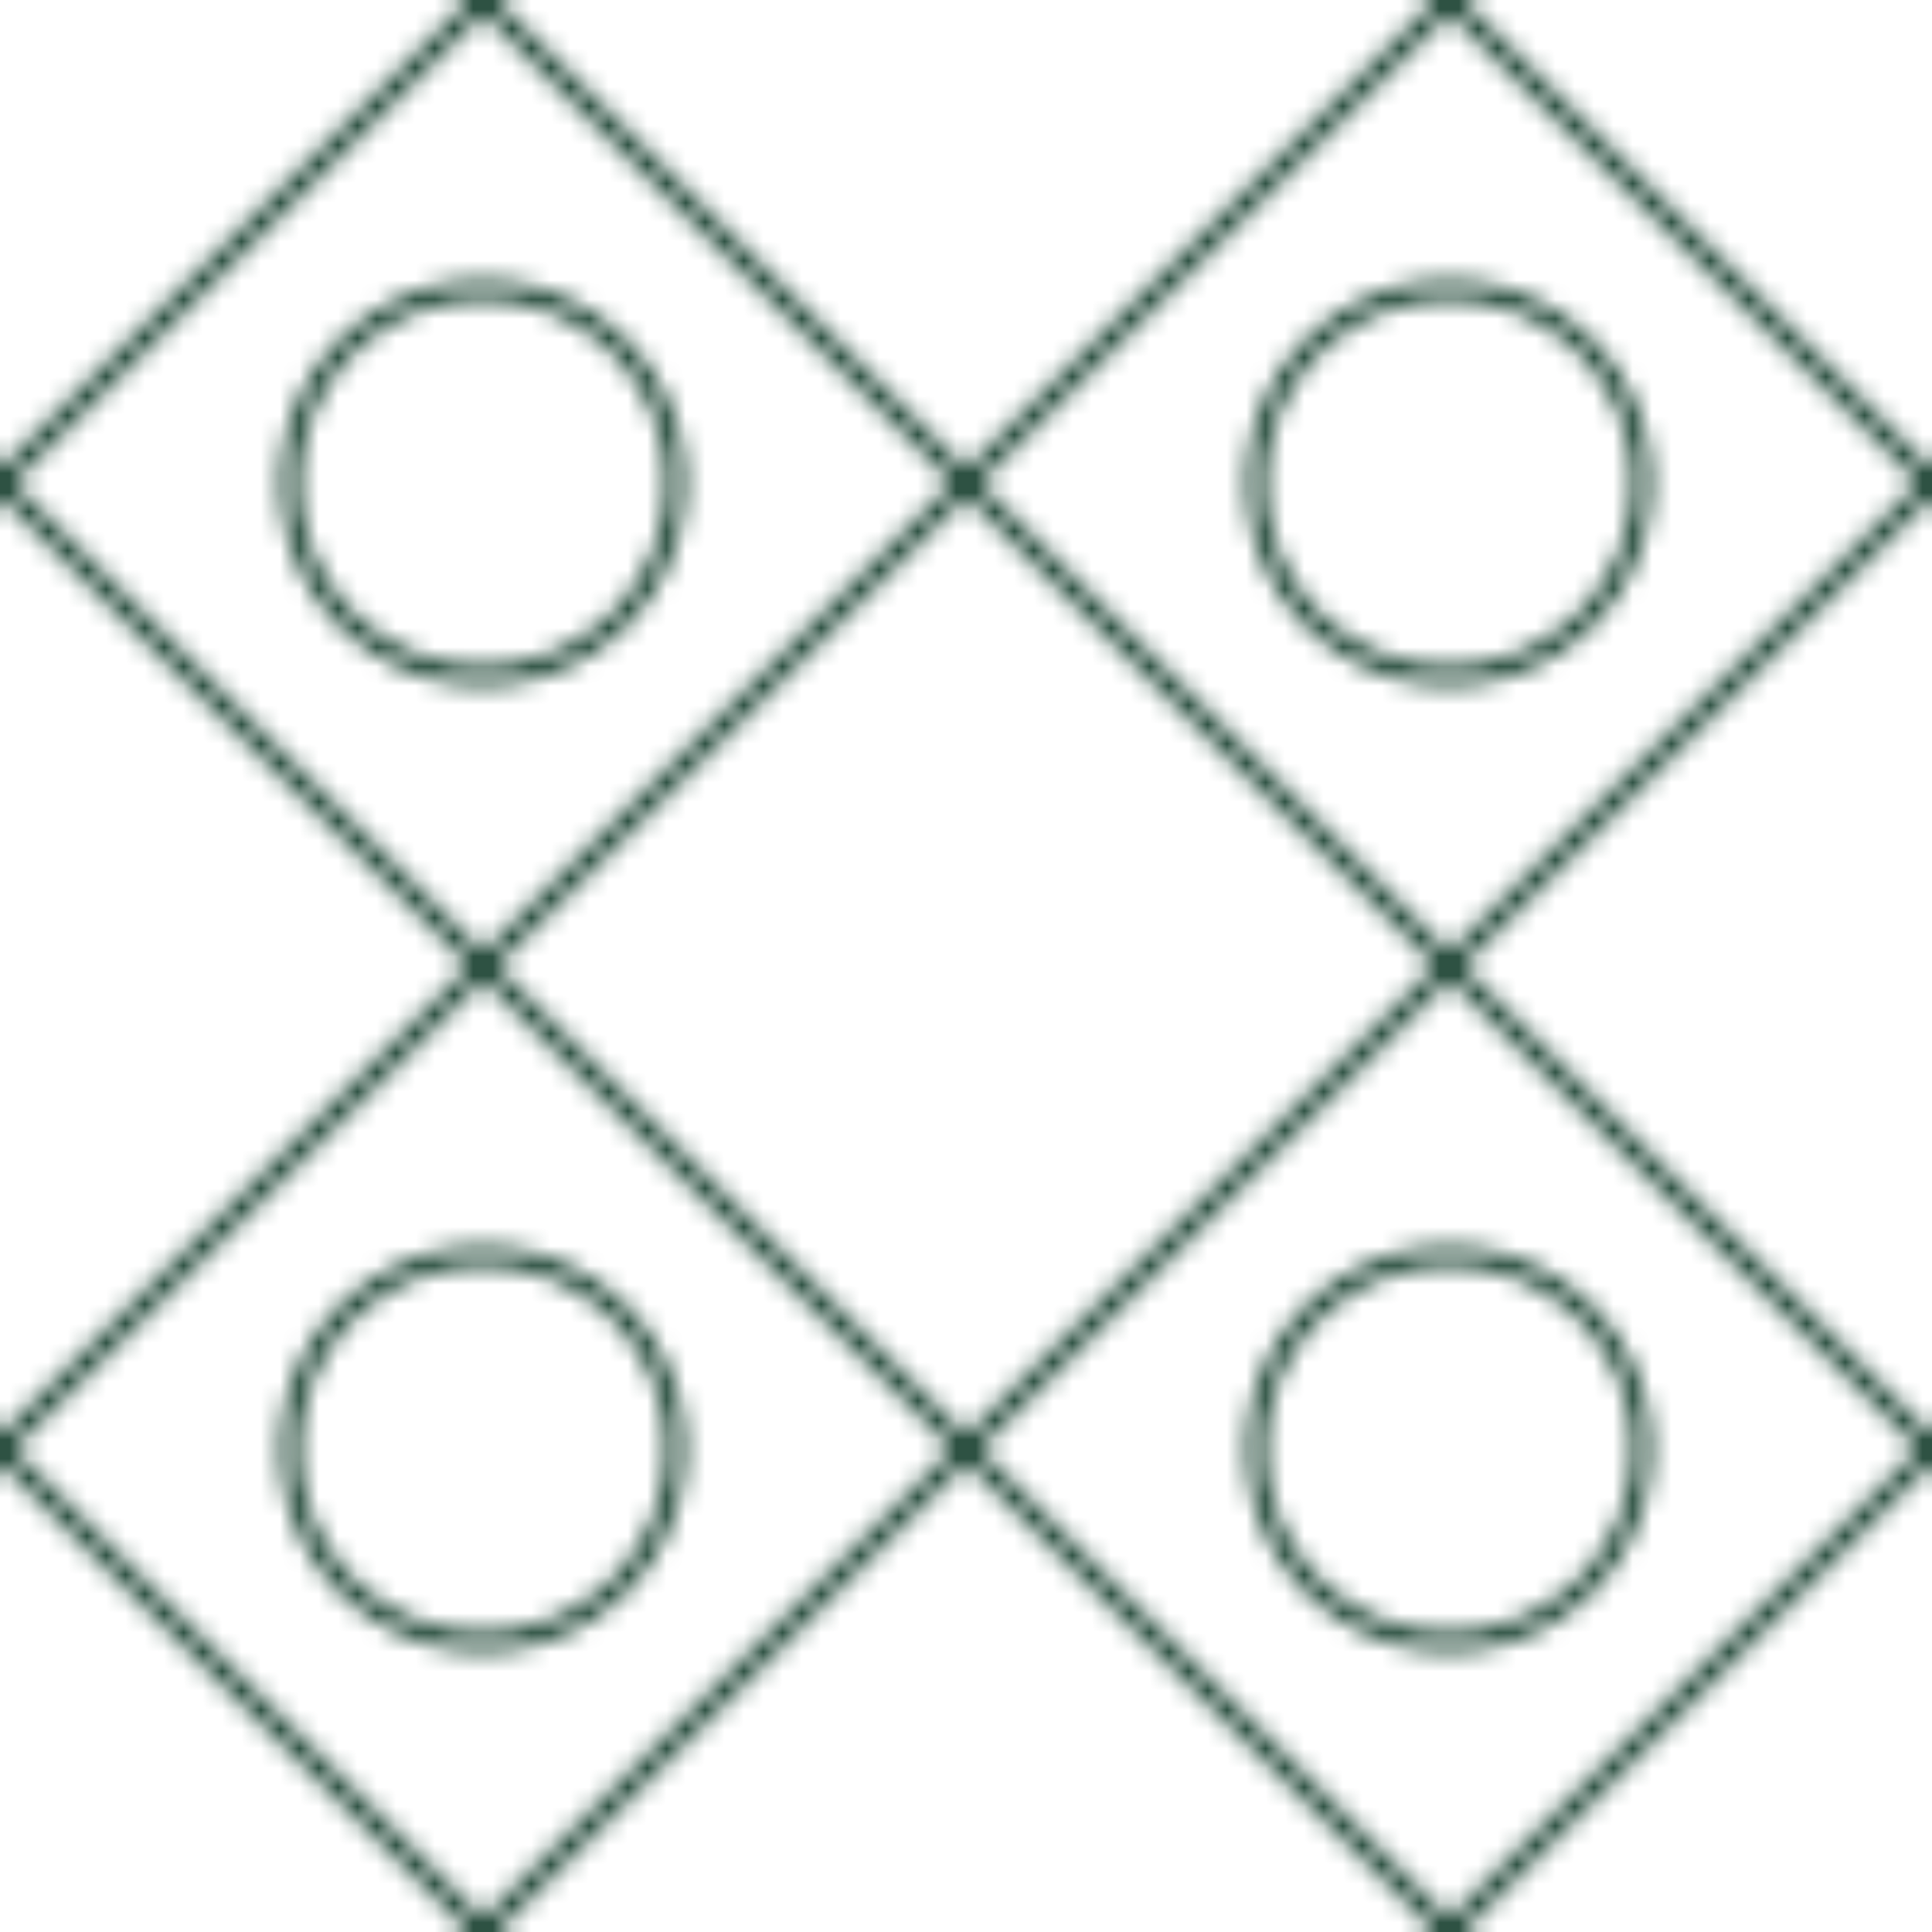 <?xml version="1.0" encoding="UTF-8"?>
<svg width="100" height="100" viewBox="0 0 100 100" xmlns="http://www.w3.org/2000/svg">
  <defs>
    <pattern id="islamic-pattern" x="0" y="0" width="50" height="50" patternUnits="userSpaceOnUse">
      <path d="M25 0L50 25L25 50L0 25L25 0" fill="none" stroke="#1b4332" stroke-width="1"/>
      <circle cx="25" cy="25" r="10" fill="none" stroke="#1b4332" stroke-width="1"/>
    </pattern>
  </defs>
  <rect x="0" y="0" width="100" height="100" fill="url(#islamic-pattern)"/>
</svg> 